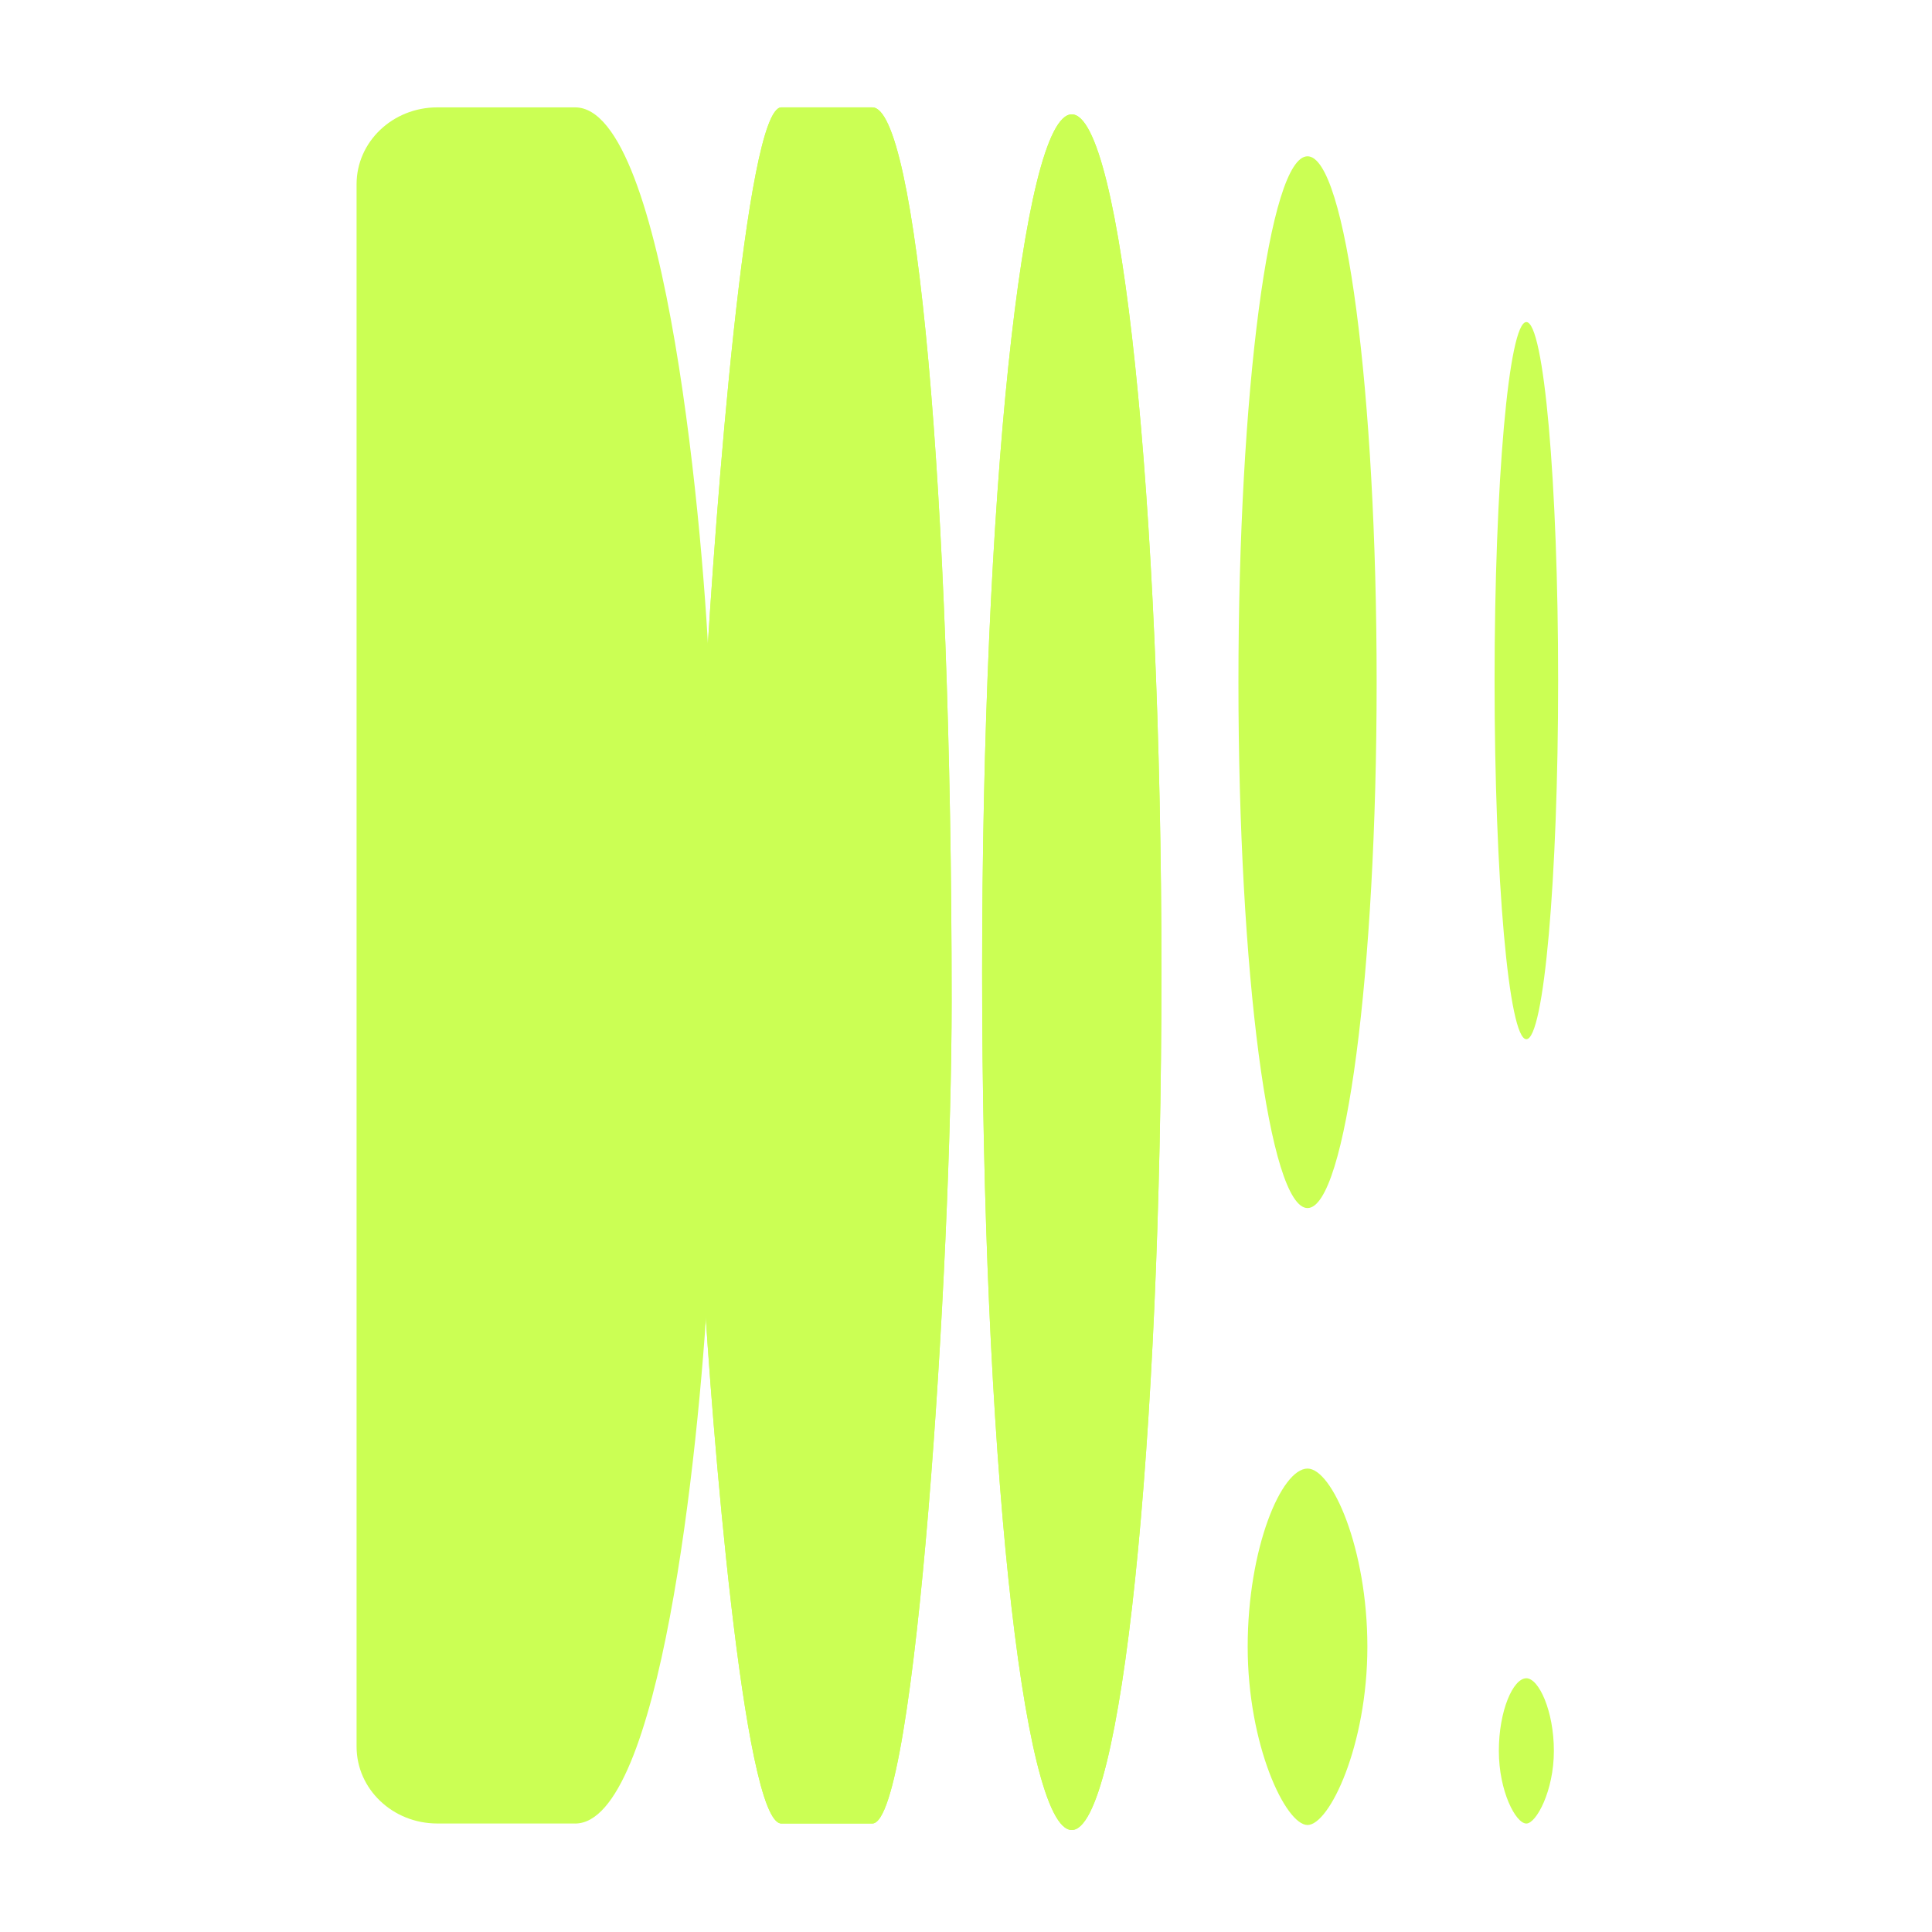 <svg xmlns="http://www.w3.org/2000/svg" xmlns:xlink="http://www.w3.org/1999/xlink" viewBox="0 0 450 450" width="450" height="450" preserveAspectRatio="xMidYMid meet" style="width: 100%; height: 100%; transform: translate3d(0px, 0px, 0px); content-visibility: visible;"><defs><clipPath id="__lottie_element_2"><rect width="450" height="450" x="0" y="0"/></clipPath><clipPath id="__lottie_element_4"><path d="M0,0 L1920,0 L1920,1080 L0,1080z"/></clipPath><filter id="__lottie_element_9"><feColorMatrix type="matrix" color-interpolation-filters="sRGB" values="0 0 0 0 0.796 0 0 0 0 1 0 0 0 0 0.329 0 0 0 1 0" result="filter_result_0"/></filter><filter id="__lottie_element_12"><feColorMatrix type="matrix" color-interpolation-filters="sRGB" values="0 0 0 0 0.796 0 0 0 0 1 0 0 0 0 0.329 0 0 0 1 0" result="filter_result_0"/></filter><filter id="__lottie_element_15"><feColorMatrix type="matrix" color-interpolation-filters="sRGB" values="0 0 0 0 0.796 0 0 0 0 1 0 0 0 0 0.329 0 0 0 1 0" result="filter_result_0"/></filter><filter id="__lottie_element_18"><feColorMatrix type="matrix" color-interpolation-filters="sRGB" values="0 0 0 0 0.796 0 0 0 0 1 0 0 0 0 0.329 0 0 0 1 0" result="filter_result_0"/></filter><filter id="__lottie_element_21"><feColorMatrix type="matrix" color-interpolation-filters="sRGB" values="0 0 0 0 0.796 0 0 0 0 1 0 0 0 0 0.329 0 0 0 1 0" result="filter_result_0"/></filter><filter id="__lottie_element_24"><feColorMatrix type="matrix" color-interpolation-filters="sRGB" values="0 0 0 0 0.796 0 0 0 0 1 0 0 0 0 0.329 0 0 0 1 0" result="filter_result_0"/></filter><filter id="__lottie_element_27"><feColorMatrix type="matrix" color-interpolation-filters="sRGB" values="0 0 0 0 0.796 0 0 0 0 1 0 0 0 0 0.329 0 0 0 1 0" result="filter_result_0"/></filter><filter id="__lottie_element_30"><feColorMatrix type="matrix" color-interpolation-filters="sRGB" values="0 0 0 0 0.796 0 0 0 0 1 0 0 0 0 0.329 0 0 0 1 0" result="filter_result_0"/></filter><filter id="__lottie_element_33"><feColorMatrix type="matrix" color-interpolation-filters="sRGB" values="0 0 0 0 0.796 0 0 0 0 1 0 0 0 0 0.329 0 0 0 1 0" result="filter_result_0"/></filter><clipPath id="__lottie_element_35"><path d="M0,0 L1920,0 L1920,1080 L0,1080z"/></clipPath><filter id="__lottie_element_40"><feColorMatrix type="matrix" color-interpolation-filters="sRGB" values="0 0 0 0 0.796 0 0 0 0 1 0 0 0 0 0.329 0 0 0 1 0" result="filter_result_0"/></filter><filter id="__lottie_element_43"><feColorMatrix type="matrix" color-interpolation-filters="sRGB" values="0 0 0 0 0.796 0 0 0 0 1 0 0 0 0 0.329 0 0 0 1 0" result="filter_result_0"/></filter><filter id="__lottie_element_46"><feColorMatrix type="matrix" color-interpolation-filters="sRGB" values="0 0 0 0 0.796 0 0 0 0 1 0 0 0 0 0.329 0 0 0 1 0" result="filter_result_0"/></filter><filter id="__lottie_element_49"><feColorMatrix type="matrix" color-interpolation-filters="sRGB" values="0 0 0 0 0.796 0 0 0 0 1 0 0 0 0 0.329 0 0 0 1 0" result="filter_result_0"/></filter><filter id="__lottie_element_52"><feColorMatrix type="matrix" color-interpolation-filters="sRGB" values="0 0 0 0 0.796 0 0 0 0 1 0 0 0 0 0.329 0 0 0 1 0" result="filter_result_0"/></filter><filter id="__lottie_element_55"><feColorMatrix type="matrix" color-interpolation-filters="sRGB" values="0 0 0 0 0.796 0 0 0 0 1 0 0 0 0 0.329 0 0 0 1 0" result="filter_result_0"/></filter><filter id="__lottie_element_58"><feColorMatrix type="matrix" color-interpolation-filters="sRGB" values="0 0 0 0 0.796 0 0 0 0 1 0 0 0 0 0.329 0 0 0 1 0" result="filter_result_0"/></filter><filter id="__lottie_element_61"><feColorMatrix type="matrix" color-interpolation-filters="sRGB" values="0 0 0 0 0.796 0 0 0 0 1 0 0 0 0 0.329 0 0 0 1 0" result="filter_result_0"/></filter><filter id="__lottie_element_64"><feColorMatrix type="matrix" color-interpolation-filters="sRGB" values="0 0 0 0 0.796 0 0 0 0 1 0 0 0 0 0.329 0 0 0 1 0" result="filter_result_0"/></filter></defs><g clip-path="url(#__lottie_element_2)"><g clip-path="url(#__lottie_element_35)" transform="matrix(1,0,0,1,-735,-315)" opacity="1" style="display: block;"><g filter="url(#__lottie_element_40)" transform="matrix(1,0,0,1,817.804,339.76)" opacity="1" style="display: block;"><g opacity="1" transform="matrix(1,0,0,1,41.384,200.113)"><path fill="rgb(203,255,84)" fill-opacity="1" d=" M40.727,74.46 C38.547,113.206 29.548,199.863 9.771,199.863 C9.771,199.863 9.771,199.853 9.771,199.853 C9.771,199.853 -22.348,199.853 -22.348,199.853 C-32.721,199.853 -41.134,191.841 -41.134,181.956 C-41.134,181.956 -41.134,-181.966 -41.134,-181.966 C-41.134,-191.851 -32.73,-199.864 -22.348,-199.864 C-22.348,-199.864 9.771,-199.864 9.771,-199.864 C31.197,-199.864 39.978,-98.084 41.134,-65.812 C41.134,-65.812 40.727,74.46 40.727,74.46z"/></g></g><g filter="url(#__lottie_element_43)" transform="matrix(1,0,0,1,898.665,339.76)" opacity="1" style="display: block;"><g opacity="1" transform="matrix(1,0,0,1,29.119,200.109)"><path fill="rgb(203,255,84)" fill-opacity="1" d=" M-28.462,-65.807 C-26.15,-105.605 -19.116,-199.859 -10.796,-199.859 C-10.796,-199.859 10.4,-199.859 10.4,-199.859 C20.601,-199.859 28.869,-111.631 28.869,8.385 C28.869,68.958 20.601,199.859 10.4,199.859 C10.4,199.859 -10.796,199.859 -10.796,199.859 C-19.684,199.859 -27.105,105.01 -28.869,74.466 C-28.869,74.466 -28.462,-65.807 -28.462,-65.807z"/></g></g><g filter="url(#__lottie_element_46)" transform="matrix(1,0,0,1,898.665,339.76)" opacity="1" style="display: block;"><g opacity="1" transform="matrix(1,0,0,1,29.119,200.109)"><path fill="rgb(203,255,84)" fill-opacity="1" d=" M-28.462,-65.807 C-26.15,-105.605 -19.116,-199.859 -10.796,-199.859 C-10.796,-199.859 10.4,-199.859 10.4,-199.859 C20.601,-199.859 28.869,-111.631 28.869,8.385 C28.869,68.958 20.601,199.859 10.4,199.859 C10.4,199.859 -10.796,199.859 -10.796,199.859 C-19.684,199.859 -27.105,105.01 -28.869,74.466 C-28.869,74.466 -28.462,-65.807 -28.462,-65.807z"/></g></g><g filter="url(#__lottie_element_49)" transform="matrix(1,0,0,1,963.507,341.385)" opacity="1" style="display: block;"><g opacity="1" transform="matrix(1,0,0,1,21.13,200.054)"><path fill="rgb(203,255,84)" fill-opacity="1" d=" M20.88,0 C20.88,110.349 11.532,199.804 0,199.804 C-11.531,199.804 -20.88,110.349 -20.88,0 C-20.88,-110.349 -11.531,-199.804 0,-199.804 C11.532,-199.804 20.88,-110.349 20.88,0z"/></g></g><g filter="url(#__lottie_element_52)" transform="matrix(1,0,0,1,963.507,341.384)" opacity="1" style="display: block;"><g opacity="1" transform="matrix(1,0,0,1,21.13,200.054)"><path fill="rgb(203,255,84)" fill-opacity="1" d=" M20.88,0 C20.88,110.349 11.532,199.804 0,199.804 C-11.531,199.804 -20.88,110.349 -20.88,0 C-20.88,-110.349 -11.531,-199.804 0,-199.804 C11.532,-199.804 20.88,-110.349 20.88,0z"/></g></g><g filter="url(#__lottie_element_55)" transform="matrix(1,0,0,1,1025.361,656.807)" opacity="1" style="display: block;"><g opacity="1" transform="matrix(1,0,0,1,14.188,41.76)"><path fill="rgb(203,255,84)" fill-opacity="1" d=" M0,41.51 C5.109,41.51 13.939,22.923 13.939,0 C13.939,-22.922 5.705,-41.51 0,-41.51 C-6.111,-41.51 -13.939,-22.922 -13.939,0 C-13.939,22.923 -5.109,41.51 0,41.51z"/></g></g><g filter="url(#__lottie_element_58)" transform="matrix(1,0,0,1,1023.204,351.153)" opacity="1" style="display: block;"><g opacity="1" transform="matrix(1,0,0,1,16.346,122.738)"><path fill="rgb(203,255,84)" fill-opacity="1" d=" M0,122.488 C8.889,122.488 16.096,67.649 16.096,0.001 C16.096,-67.648 8.889,-122.488 0,-122.488 C-8.89,-122.488 -16.096,-67.648 -16.096,0.001 C-16.096,67.649 -8.89,122.488 0,122.488z"/></g></g><g filter="url(#__lottie_element_61)" transform="matrix(1,0,0,1,1083.859,705.651)" opacity="1" style="display: block;"><g opacity="1" transform="matrix(1,0,0,1,6.659,17.167)"><path fill="rgb(203,255,84)" fill-opacity="1" d=" M0,16.917 C2.293,16.917 6.409,9.34 6.409,0.001 C6.409,-9.34 2.889,-16.917 0,-16.917 C-3.096,-16.917 -6.409,-9.34 -6.409,0.001 C-6.409,9.34 -2.491,16.917 0,16.917z"/></g></g><g filter="url(#__lottie_element_64)" transform="matrix(1,0,0,1,1082.866,389.764)" opacity="1" style="display: block;"><g opacity="1" transform="matrix(1,0,0,1,7.652,83.771)"><path fill="rgb(203,255,84)" fill-opacity="1" d=" M0.001,83.521 C4.089,83.521 7.403,46.128 7.403,0 C7.403,-46.127 4.089,-83.521 0.001,-83.521 C-4.087,-83.521 -7.403,-46.127 -7.403,0 C-7.403,46.128 -4.087,83.521 0.001,83.521z"/></g></g></g><g clip-path="url(#__lottie_element_4)" transform="matrix(1,0,0,1,-735,-315)" opacity="1" style="display: none;"><g filter="url(#__lottie_element_9)" transform="matrix(0,0,0,1,939.188,339.76)" opacity="1" style="display: block;"><g opacity="1" transform="matrix(1,0,0,1,41.384,200.113)"><path fill="rgb(203,255,84)" fill-opacity="1" d=" M40.727,74.46 C38.547,113.206 29.548,199.863 9.771,199.863 C9.771,199.863 9.771,199.853 9.771,199.853 C9.771,199.853 -22.348,199.853 -22.348,199.853 C-32.721,199.853 -41.134,191.841 -41.134,181.956 C-41.134,181.956 -41.134,-181.966 -41.134,-181.966 C-41.134,-191.851 -32.73,-199.864 -22.348,-199.864 C-22.348,-199.864 9.771,-199.864 9.771,-199.864 C31.197,-199.864 39.978,-98.084 41.134,-65.812 C41.134,-65.812 40.727,74.46 40.727,74.46z"/></g></g><g filter="url(#__lottie_element_12)" transform="matrix(0,0,0,0,1007.784,739.727)" opacity="1" style="display: block;"><g opacity="1" transform="matrix(1,0,0,1,29.119,200.109)"><path fill="rgb(203,255,84)" fill-opacity="1" d=" M-28.462,-65.807 C-26.15,-105.605 -19.116,-199.859 -10.796,-199.859 C-10.796,-199.859 10.4,-199.859 10.4,-199.859 C20.601,-199.859 28.869,-111.631 28.869,8.385 C28.869,68.958 20.601,199.859 10.4,199.859 C10.4,199.859 -10.796,199.859 -10.796,199.859 C-19.684,199.859 -27.105,105.01 -28.869,74.466 C-28.869,74.466 -28.462,-65.807 -28.462,-65.807z"/></g></g><g filter="url(#__lottie_element_15)" transform="matrix(0,0,0,0,1007.784,340.01)" opacity="1" style="display: block;"><g opacity="1" transform="matrix(1,0,0,1,29.119,200.109)"><path fill="rgb(203,255,84)" fill-opacity="1" d=" M-28.462,-65.807 C-26.15,-105.605 -19.116,-199.859 -10.796,-199.859 C-10.796,-199.859 10.4,-199.859 10.4,-199.859 C20.601,-199.859 28.869,-111.631 28.869,8.385 C28.869,68.958 20.601,199.859 10.4,199.859 C10.4,199.859 -10.796,199.859 -10.796,199.859 C-19.684,199.859 -27.105,105.01 -28.869,74.466 C-28.869,74.466 -28.462,-65.807 -28.462,-65.807z"/></g></g><g filter="url(#__lottie_element_18)" transform="matrix(0,0,0,0,1064.637,741.242)" opacity="1" style="display: block;"><g opacity="1" transform="matrix(1,0,0,1,21.13,200.054)"><path fill="rgb(203,255,84)" fill-opacity="1" d=" M20.88,0 C20.88,110.349 11.532,199.804 0,199.804 C-11.531,199.804 -20.88,110.349 -20.88,0 C-20.88,-110.349 -11.531,-199.804 0,-199.804 C11.532,-199.804 20.88,-110.349 20.88,0z"/></g></g><g filter="url(#__lottie_element_21)" transform="matrix(0,0,0,0,1064.637,341.634)" opacity="1" style="display: block;"><g opacity="1" transform="matrix(1,0,0,1,21.13,200.054)"><path fill="rgb(203,255,84)" fill-opacity="1" d=" M20.88,0 C20.88,110.349 11.532,199.804 0,199.804 C-11.531,199.804 -20.88,110.349 -20.88,0 C-20.88,-110.349 -11.531,-199.804 0,-199.804 C11.532,-199.804 20.88,-110.349 20.88,0z"/></g></g><g filter="url(#__lottie_element_24)" transform="matrix(0,0,0,0,1119.549,740.078)" opacity="1" style="display: block;"><g opacity="1" transform="matrix(1,0,0,1,14.188,41.76)"><path fill="rgb(203,255,84)" fill-opacity="1" d=" M0,41.51 C5.109,41.51 13.939,22.923 13.939,0 C13.939,-22.922 5.705,-41.51 0,-41.51 C-6.111,-41.51 -13.939,-22.922 -13.939,0 C-13.939,22.923 -5.109,41.51 0,41.51z"/></g></g><g filter="url(#__lottie_element_27)" transform="matrix(0,0,0,0,1119.55,351.403)" opacity="1" style="display: block;"><g opacity="1" transform="matrix(1,0,0,1,16.346,122.738)"><path fill="rgb(203,255,84)" fill-opacity="1" d=" M0,122.488 C8.889,122.488 16.096,67.649 16.096,0.001 C16.096,-67.648 8.889,-122.488 0,-122.488 C-8.89,-122.488 -16.096,-67.648 -16.096,0.001 C-16.096,67.649 -8.89,122.488 0,122.488z"/></g></g><g filter="url(#__lottie_element_30)" transform="matrix(0,0,0,0,1170.518,739.735)" opacity="1" style="display: block;"><g opacity="1" transform="matrix(1,0,0,1,6.659,17.167)"><path fill="rgb(203,255,84)" fill-opacity="1" d=" M0,16.917 C2.293,16.917 6.409,9.34 6.409,0.001 C6.409,-9.34 2.889,-16.917 0,-16.917 C-3.096,-16.917 -6.409,-9.34 -6.409,0.001 C-6.409,9.34 -2.491,16.917 0,16.917z"/></g></g><g filter="url(#__lottie_element_33)" transform="matrix(0,0,0,0,1170.519,390.014)" opacity="1" style="display: block;"><g opacity="1" transform="matrix(1,0,0,1,7.652,83.771)"><path fill="rgb(203,255,84)" fill-opacity="1" d=" M0.001,83.521 C4.089,83.521 7.403,46.128 7.403,0 C7.403,-46.127 4.089,-83.521 0.001,-83.521 C-4.087,-83.521 -7.403,-46.127 -7.403,0 C-7.403,46.128 -4.087,83.521 0.001,83.521z"/></g></g></g></g></svg>